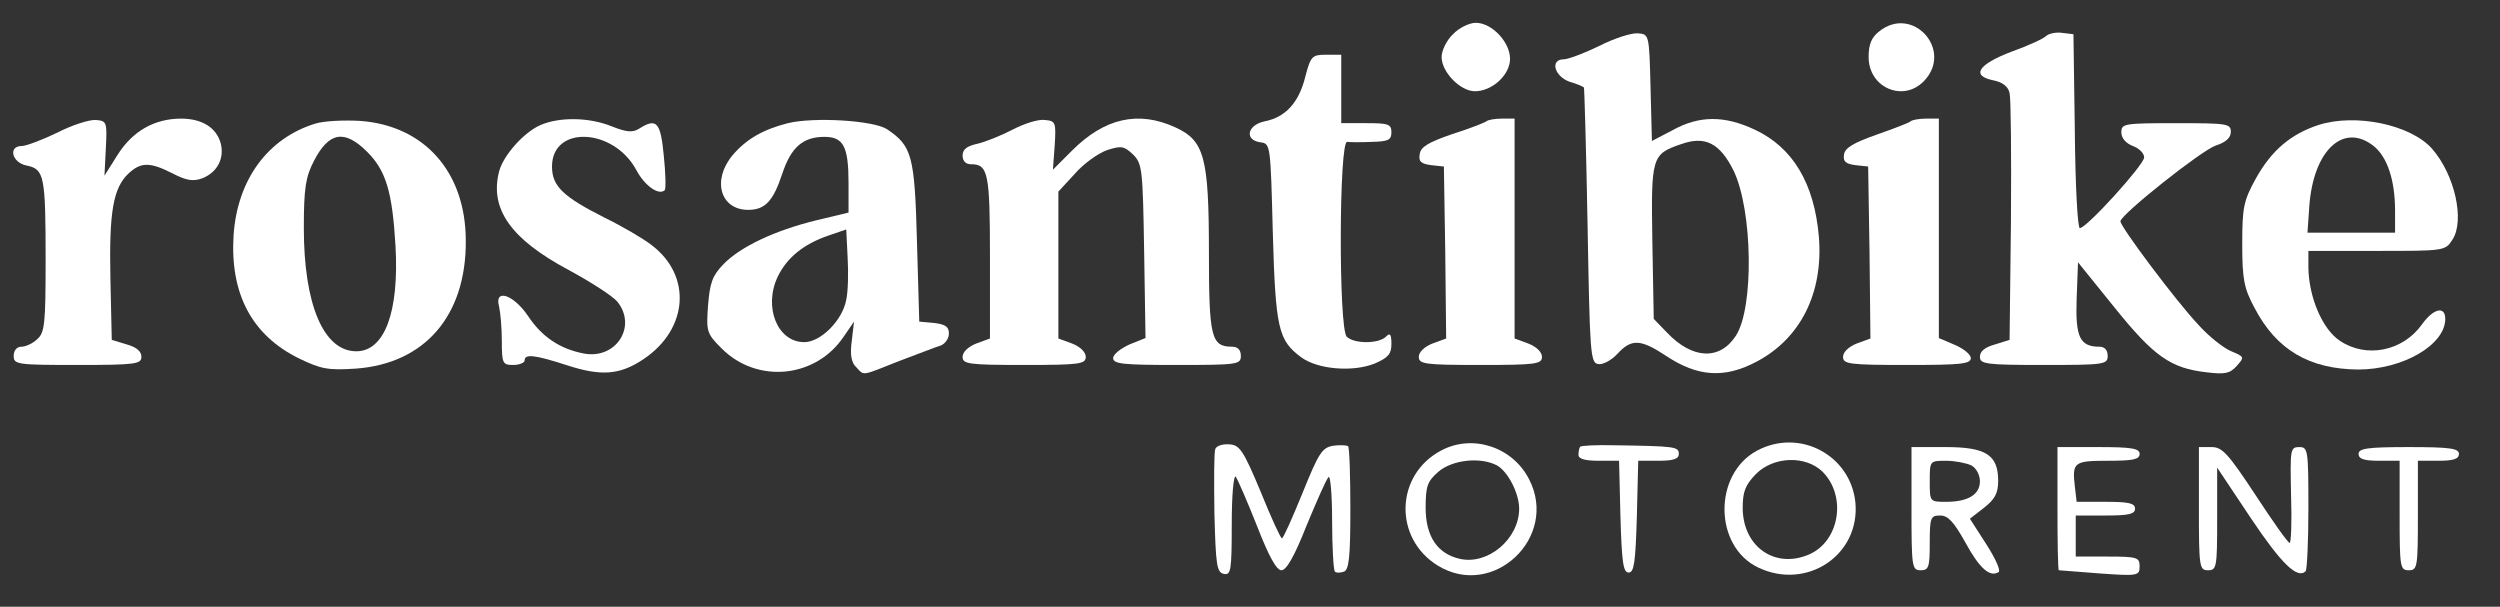 <svg xmlns="http://www.w3.org/2000/svg" version="1.0" width="548pt" height="133pt" viewBox="0 0 548 133" preserveAspectRatio="xMidYMid meet" transform="matrix(1, 0, 0, 1, 0, 0)">

<rect x="0" y="0" width="548" height="133" fill="#333333" stroke="none"/>

<g transform="translate(0,133) scale(0.1,-0.1)" fill="#ffffff" stroke="none">
<path d="M3185 1255 c-14 -13 -25 -36 -25 -50 0 -33 41 -75 73 -75 38 0 77 36 77 71 0 37 -40 79 -75 79 -14 0 -37 -11 -50 -25z" fill="#ffffff"/>
<path d="M4119 1261 c-17 -13 -23 -29 -23 -56 0 -68 77 -100 122 -52 64 68 -26 167 -99 108z" fill="#ffffff"/>
<path d="M3505 1229 c-33 -16 -68 -29 -77 -29 -31 0 -21 -37 12 -49 17 -5 31 -11 32 -13 1 -2 5 -138 8 -303 5 -279 6 -300 23 -303 10 -2 29 8 42 22 31 34 51 33 107 -4 69 -46 128 -50 198 -13 97 51 147 151 137 274 -10 117 -57 196 -141 235 -66 31 -121 31 -179 -1 l-46 -24 -3 117 c-3 117 -3 117 -28 119 -14 1 -52 -11 -85 -28z m295 -273 c42 -87 45 -301 5 -362 -35 -54 -95 -52 -151 7 l-29 30 -3 167 c-3 188 -2 194 63 216 53 19 85 2 115 -58z" fill="#ffffff"/>
<path d="M4485 1251 c-6 -6 -39 -21 -75 -34 -74 -28 -90 -53 -41 -63 21 -4 33 -14 36 -28 3 -11 4 -138 3 -281 l-3 -260 -32 -10 c-22 -6 -33 -15 -33 -27 0 -16 12 -18 140 -18 133 0 140 1 140 20 0 13 -7 20 -18 20 -43 0 -53 21 -50 105 l3 80 80 -99 c86 -107 123 -133 201 -142 41 -5 52 -3 67 14 17 19 17 20 -12 32 -17 7 -50 33 -73 59 -48 51 -171 215 -170 226 1 15 177 155 209 166 22 7 33 17 33 30 0 18 -8 19 -120 19 -114 0 -120 -1 -120 -20 0 -13 10 -24 25 -30 14 -5 25 -16 25 -25 0 -16 -126 -155 -141 -155 -5 0 -10 96 -11 213 l-3 212 -25 3 c-14 2 -30 -2 -35 -7z" fill="#ffffff"/>
<path d="M2861 1161 c-14 -56 -43 -88 -89 -97 -38 -8 -45 -41 -9 -46 22 -3 22 -5 27 -198 6 -210 12 -236 62 -273 36 -27 114 -33 161 -14 30 13 37 21 37 43 0 22 -3 25 -12 16 -16 -16 -70 -16 -86 0 -18 18 -17 430 1 427 6 -1 31 -1 55 0 35 1 42 4 42 21 0 18 -7 20 -55 20 l-55 0 0 75 0 75 -33 0 c-31 0 -34 -3 -46 -49z" fill="#ffffff"/>
<path d="M125 1039 c-33 -16 -68 -29 -77 -29 -31 0 -22 -37 11 -43 38 -8 41 -22 41 -208 0 -138 -2 -158 -18 -172 -10 -10 -26 -17 -35 -17 -10 0 -17 -8 -17 -20 0 -19 7 -20 140 -20 128 0 140 2 140 18 0 12 -11 21 -32 27 l-33 10 -3 135 c-3 146 6 198 40 230 27 25 47 25 96 0 31 -16 45 -18 65 -11 33 13 49 43 41 76 -9 35 -41 55 -87 55 -58 0 -106 -27 -139 -79 l-29 -46 3 60 c3 58 2 60 -22 62 -14 1 -52 -11 -85 -28z" fill="#ffffff"/>
<path d="M691 1059 c-104 -32 -171 -123 -179 -245 -8 -128 40 -219 144 -270 48 -23 63 -26 124 -22 151 11 242 116 241 280 0 151 -91 253 -232 263 -35 2 -79 0 -98 -6z m114 -62 c41 -41 55 -87 62 -207 8 -144 -24 -230 -86 -230 -72 0 -115 103 -115 270 0 88 4 112 22 147 33 64 67 70 117 20z" fill="#ffffff"/>
<path d="M1185 1056 c-37 -16 -82 -67 -91 -102 -21 -82 26 -148 151 -215 50 -27 98 -58 108 -70 44 -54 -2 -127 -73 -114 -52 10 -92 36 -123 83 -32 47 -74 60 -63 20 3 -13 6 -47 6 -75 0 -50 2 -53 25 -53 14 0 25 5 25 10 0 15 23 12 94 -11 74 -24 115 -21 167 14 98 66 106 183 17 250 -18 14 -64 41 -103 60 -91 46 -115 69 -115 112 0 91 135 85 185 -8 18 -34 49 -56 62 -44 3 3 2 38 -2 76 -7 74 -16 83 -54 59 -14 -9 -27 -8 -60 5 -49 20 -114 21 -156 3z" fill="#ffffff"/>
<path d="M1727 1060 c-55 -14 -91 -35 -121 -70 -46 -55 -27 -120 34 -120 37 0 55 19 75 80 19 57 45 80 92 80 42 0 53 -21 53 -102 l0 -64 -71 -17 c-90 -22 -167 -58 -204 -97 -24 -25 -29 -41 -33 -90 -4 -57 -3 -61 30 -94 78 -78 207 -65 268 27 l22 32 -5 -43 c-4 -29 -1 -47 10 -57 18 -19 9 -20 95 14 40 15 81 31 91 34 9 4 17 15 17 26 0 15 -8 20 -32 23 l-33 3 -5 175 c-5 190 -11 210 -66 247 -30 19 -159 27 -217 13z m128 -387 c-8 -45 -56 -93 -92 -93 -59 0 -90 77 -58 144 20 41 56 71 112 90 l38 13 3 -61 c2 -34 1 -75 -3 -93z" fill="#ffffff"/>
<path d="M2220 1046 c-25 -13 -60 -27 -77 -31 -23 -5 -33 -12 -33 -26 0 -12 7 -19 18 -19 38 0 42 -18 42 -203 l0 -179 -30 -11 c-18 -7 -30 -19 -30 -29 0 -16 12 -18 135 -18 123 0 135 2 135 18 0 10 -12 22 -30 29 l-30 11 0 161 0 161 36 39 c19 22 51 45 71 52 31 10 37 9 57 -10 20 -20 21 -33 24 -212 l3 -190 -35 -14 c-20 -9 -36 -22 -36 -30 0 -13 23 -15 140 -15 133 0 140 1 140 20 0 13 -7 20 -19 20 -46 0 -51 20 -51 206 0 210 -10 246 -74 275 -81 37 -155 20 -226 -51 l-42 -42 4 54 c3 50 2 53 -22 55 -14 2 -45 -8 -70 -21z" fill="#ffffff"/>
<path d="M3258 1064 c-4 -3 -37 -16 -75 -28 -52 -18 -69 -28 -71 -44 -3 -16 3 -21 25 -24 l28 -3 3 -188 2 -189 -30 -11 c-18 -7 -30 -19 -30 -29 0 -16 12 -18 135 -18 123 0 135 2 135 18 0 10 -12 22 -30 29 l-30 11 0 241 0 241 -28 0 c-16 0 -31 -3 -34 -6z" fill="#ffffff"/>
<path d="M4188 1064 c-3 -3 -37 -16 -74 -29 -51 -18 -70 -29 -72 -44 -2 -15 3 -20 25 -23 l28 -3 3 -188 2 -189 -30 -11 c-18 -7 -30 -19 -30 -29 0 -16 12 -18 140 -18 117 0 140 2 140 15 0 8 -16 21 -35 29 l-35 15 0 240 0 241 -28 0 c-16 0 -31 -3 -34 -6z" fill="#ffffff"/>
<path d="M5082 1056 c-61 -20 -103 -56 -137 -117 -27 -49 -30 -63 -30 -144 0 -78 4 -97 27 -140 48 -92 120 -134 227 -135 98 0 191 54 191 111 0 29 -26 23 -51 -12 -42 -59 -122 -75 -180 -36 -38 25 -68 95 -69 160 l0 37 150 0 c149 0 150 0 166 25 27 42 5 142 -45 199 -47 53 -168 78 -249 52z m121 -46 c30 -24 47 -75 47 -142 l0 -48 -96 0 -96 0 4 58 c9 123 75 184 141 132z" fill="#ffffff"/>
<path d="M2664 346 c-3 -7 -3 -70 -2 -141 3 -114 5 -130 21 -133 15 -3 17 7 17 109 0 64 4 109 9 104 4 -6 25 -54 46 -107 26 -67 43 -98 54 -98 11 0 29 32 55 98 22 53 43 101 48 106 4 6 8 -37 8 -95 0 -58 3 -108 6 -112 3 -3 12 -3 20 0 11 4 14 33 14 137 0 73 -2 135 -5 138 -3 2 -17 3 -32 1 -25 -4 -32 -15 -68 -104 -22 -54 -42 -99 -45 -99 -3 0 -24 46 -47 103 -38 91 -46 102 -69 103 -14 1 -27 -3 -30 -10z" fill="#ffffff"/>
<path d="M3160 343 c-102 -53 -106 -193 -8 -253 121 -74 265 62 200 189 -36 71 -123 100 -192 64z m121 -33 c24 -13 49 -61 49 -95 0 -66 -68 -124 -130 -110 -49 11 -75 49 -75 112 0 48 4 58 28 79 30 26 92 33 128 14z" fill="#ffffff"/>
<path d="M3464 351 c-2 -2 -4 -10 -4 -18 0 -9 14 -13 45 -13 l44 0 3 -122 c3 -101 6 -123 18 -123 12 0 15 22 18 123 l3 122 44 0 c33 0 45 4 45 15 0 16 -8 17 -143 19 -38 1 -71 -1 -73 -3z" fill="#ffffff"/>
<path d="M3851 342 c-96 -52 -94 -210 3 -256 107 -51 224 28 213 143 -11 104 -123 163 -216 113z m144 -46 c54 -54 37 -154 -31 -182 -74 -31 -144 18 -144 103 0 36 6 50 29 74 39 39 109 41 146 5z" fill="#ffffff"/>
<path d="M4190 215 c0 -128 1 -135 20 -135 18 0 20 7 20 60 0 56 2 60 23 60 17 0 30 -14 55 -59 31 -57 54 -77 73 -65 5 3 -7 30 -27 61 l-36 56 31 24 c24 19 31 32 31 59 0 57 -27 74 -115 74 l-75 0 0 -135z m131 95 c11 -6 19 -21 19 -35 0 -29 -26 -45 -74 -45 -36 0 -36 0 -36 45 0 45 0 45 36 45 19 0 44 -5 55 -10z" fill="#ffffff"/>
<path d="M4510 215 c0 -74 1 -135 3 -135 1 0 41 -3 90 -7 84 -6 87 -5 87 16 0 19 -5 21 -70 21 l-70 0 0 45 0 45 65 0 c51 0 65 3 65 15 0 12 -14 15 -64 15 l-64 0 -4 34 c-6 53 -2 56 73 56 55 0 69 3 69 15 0 12 -17 15 -90 15 l-90 0 0 -135z" fill="#ffffff"/>
<path d="M4820 215 c0 -128 1 -135 20 -135 19 0 20 7 20 112 l0 113 74 -111 c67 -100 102 -134 120 -116 3 3 6 65 6 139 0 127 -1 133 -20 133 -20 0 -20 -5 -18 -105 2 -58 0 -105 -3 -105 -4 0 -37 47 -75 105 -60 91 -73 105 -96 105 l-28 0 0 -135z" fill="#ffffff"/>
<path d="M5170 335 c0 -11 12 -15 45 -15 l45 0 0 -120 c0 -113 1 -120 20 -120 19 0 20 7 20 120 l0 120 45 0 c33 0 45 4 45 15 0 12 -19 15 -110 15 -91 0 -110 -3 -110 -15z" fill="#ffffff"/>
</g>
</svg>